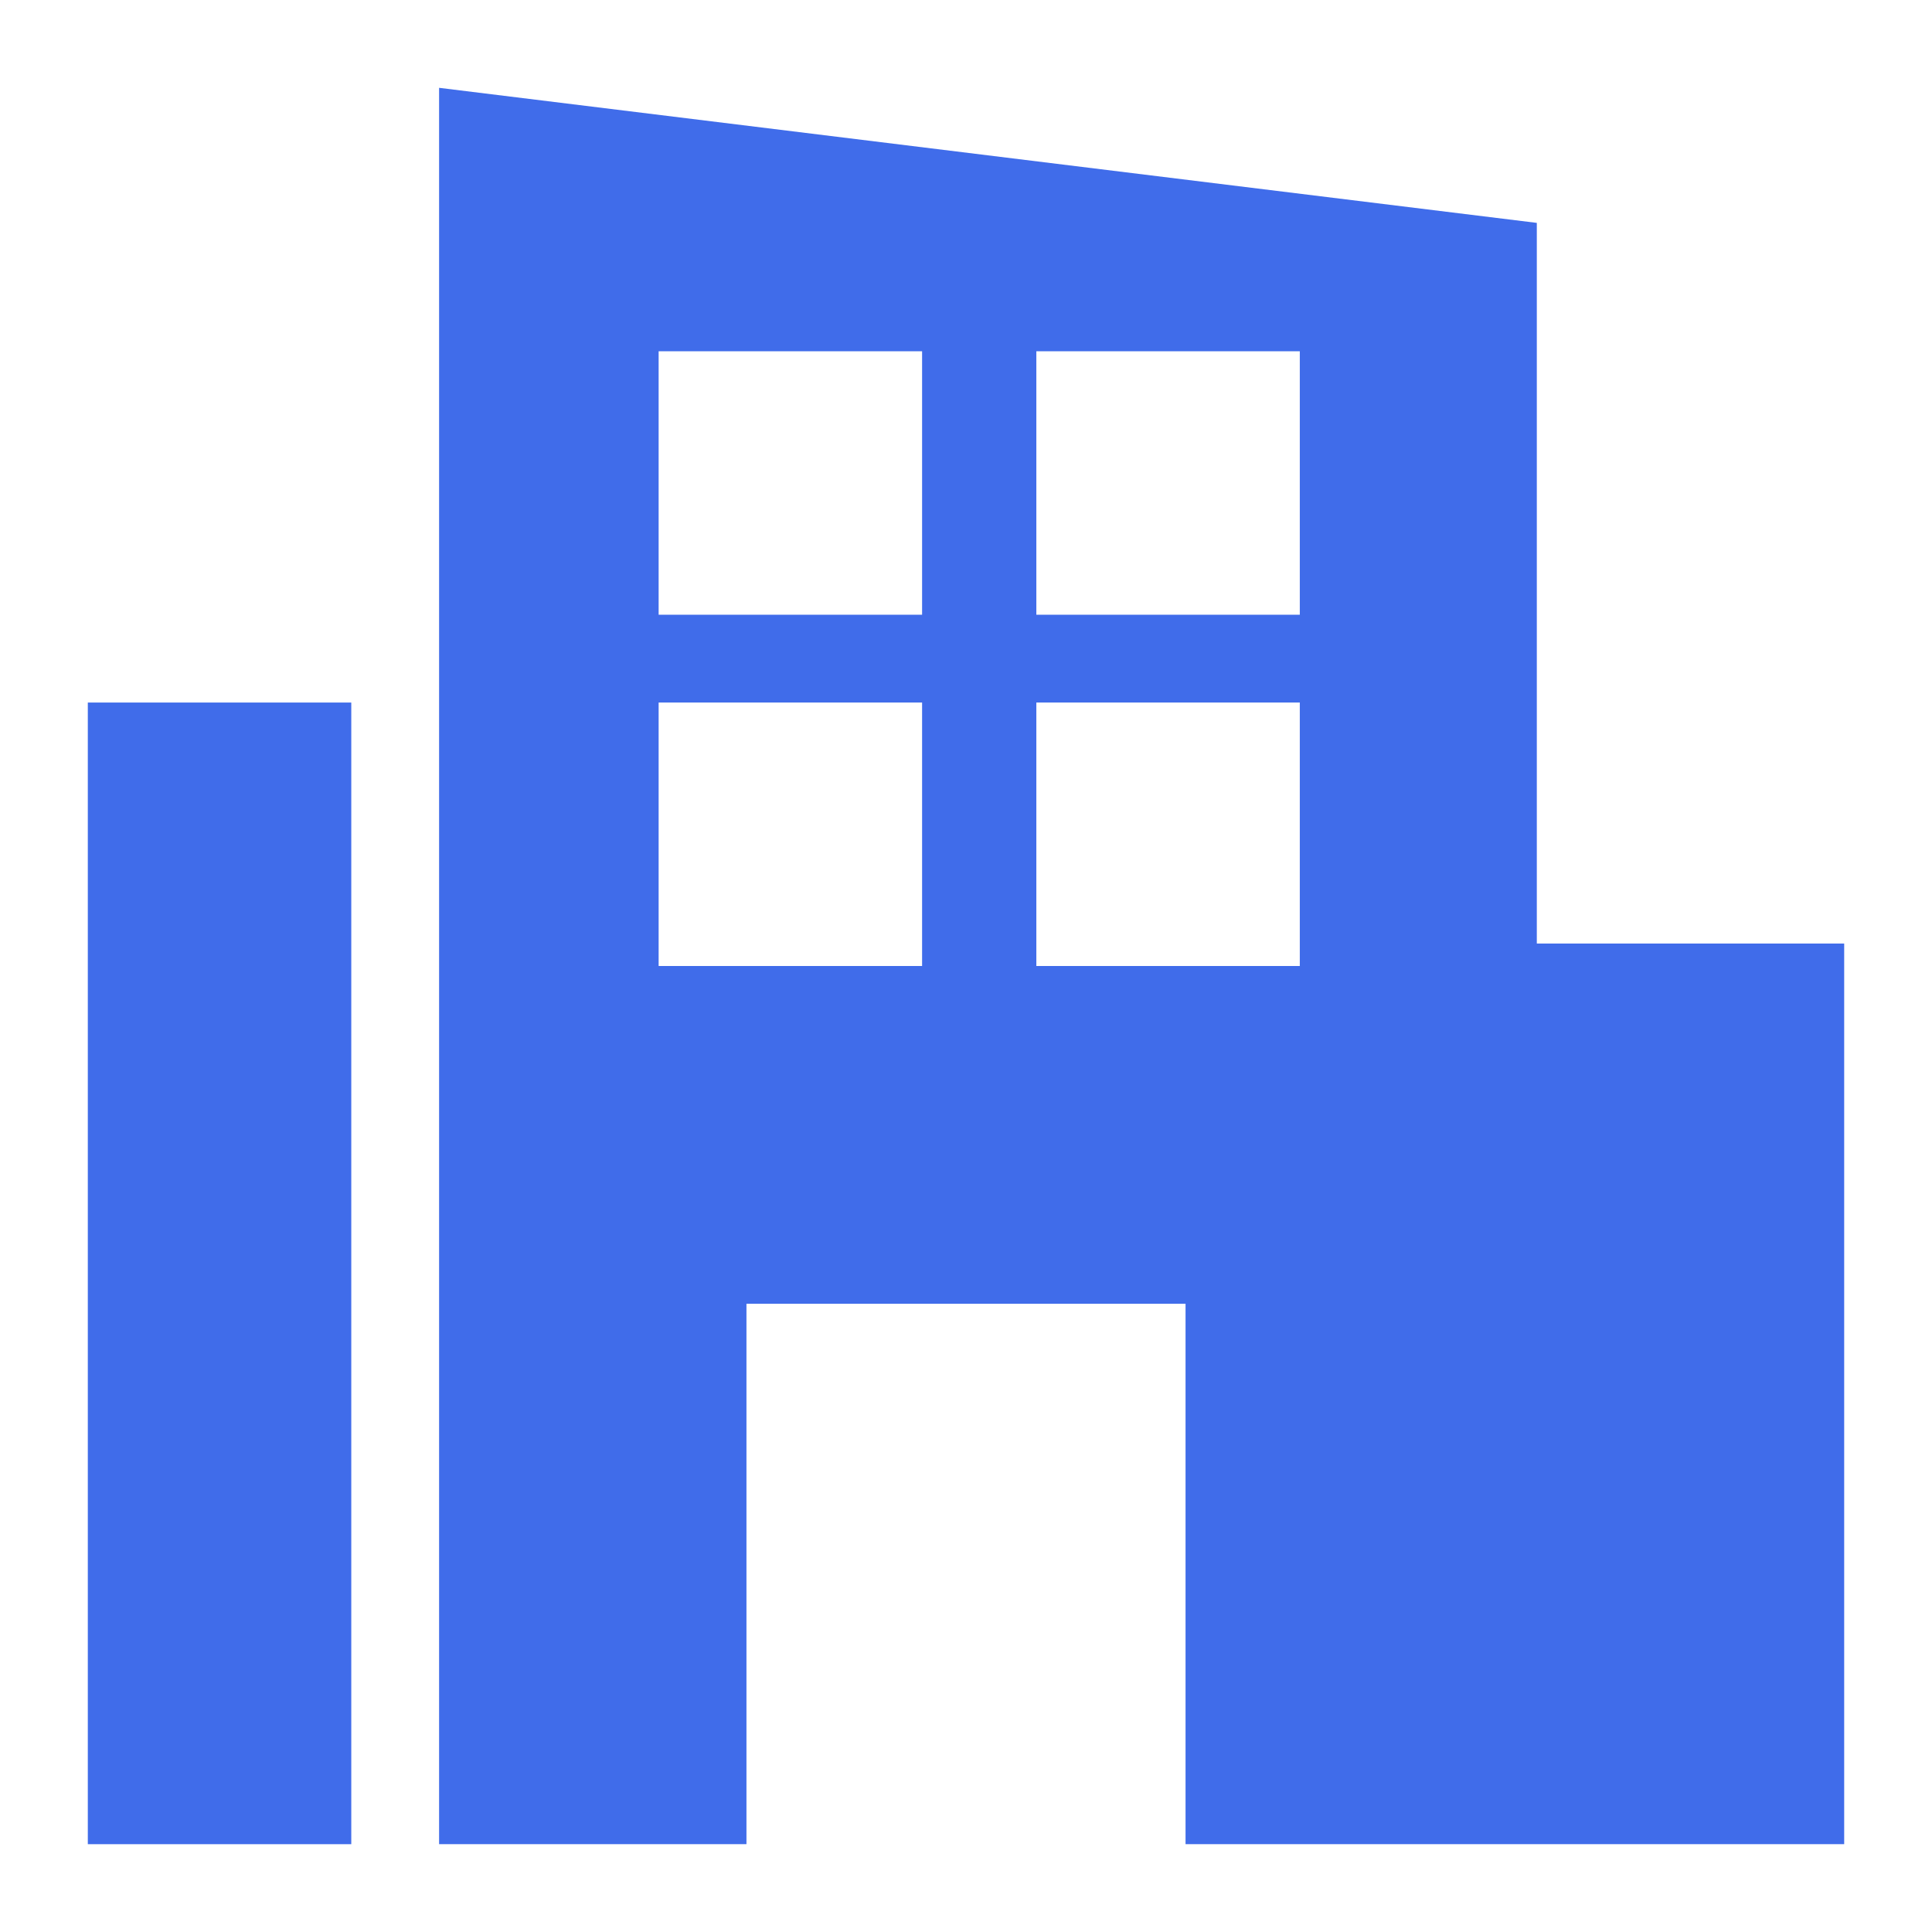 <svg width="22" height="22" viewBox="0 0 22 22" fill="none" xmlns="http://www.w3.org/2000/svg">
<rect x="1" y="8" width="3" height="13" fill="#406CEA"/>
<path fill-rule="evenodd" clip-rule="evenodd" d="M5 21V1L17.5 2.538V10.744H21V21H13.5V14.846H8.5V21H5ZM7.5 4H10.5V7H7.5V4ZM10.5 8H7.5V11H10.5V8ZM11.801 4H14.801V7H11.801V4ZM14.801 8H11.801V11H14.801V8Z" fill="#406CEA"/>
</svg>
